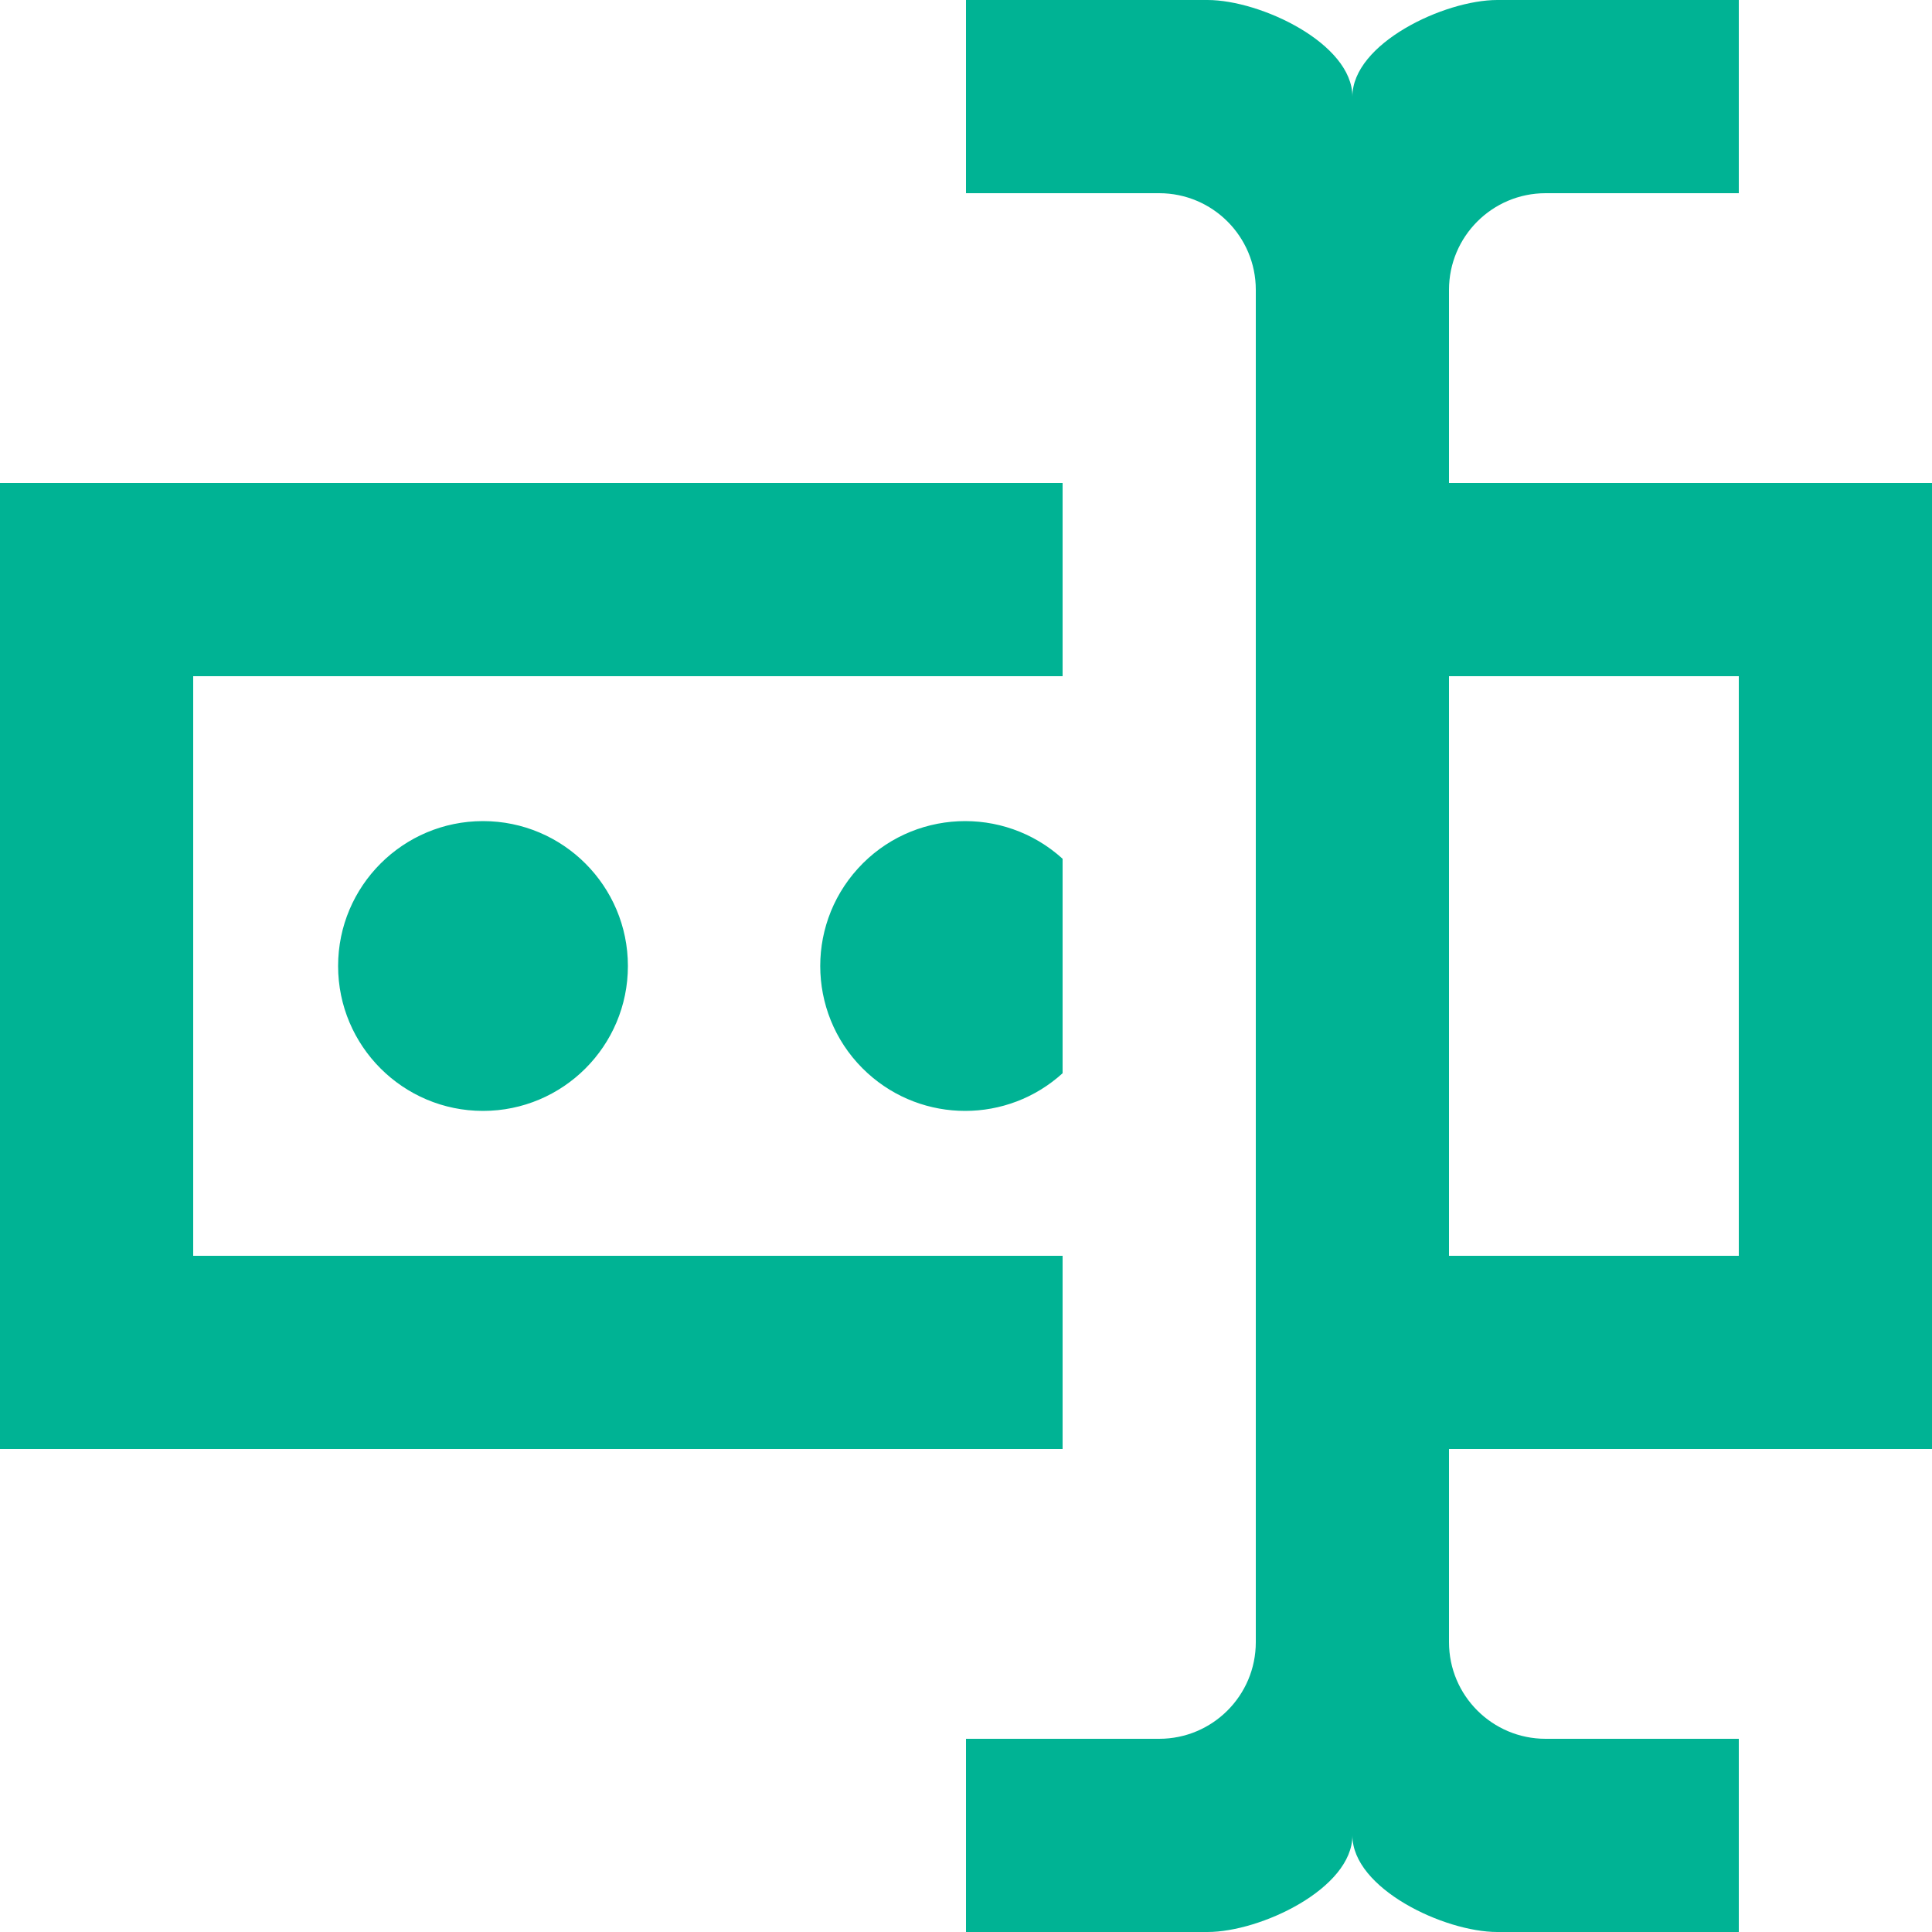 <svg width="20" height="20" viewBox="0 0 20 20" fill="none" xmlns="http://www.w3.org/2000/svg">
<path d="M15 5H20V15H15V17C15 17.552 15.448 18 16 18H18V20H15.5C14.95 20 14 19.55 14 19C14 19.55 13.05 20 12.5 20H10V18H12C12.552 18 13 17.552 13 17V3C13 2.448 12.552 2 12 2H10V0H12.5C13.05 0 14 0.45 14 1C14 0.45 14.95 0 15.5 0H18V2H16C15.448 2 15 2.448 15 3V5ZM0 5H11V7H2V13H11V15H0V5ZM18 13V7H15V13H18ZM6.5 10C6.5 9.172 5.828 8.5 5 8.5C4.172 8.5 3.5 9.172 3.5 10C3.5 10.828 4.172 11.5 5 11.5C5.828 11.5 6.5 10.828 6.5 10ZM11 8.89C10.387 8.333 9.438 8.378 8.881 8.991C8.324 9.604 8.369 10.553 8.982 11.11C9.554 11.63 10.428 11.63 11 11.11V8.89Z" fill="#00B394"/>
</svg>
